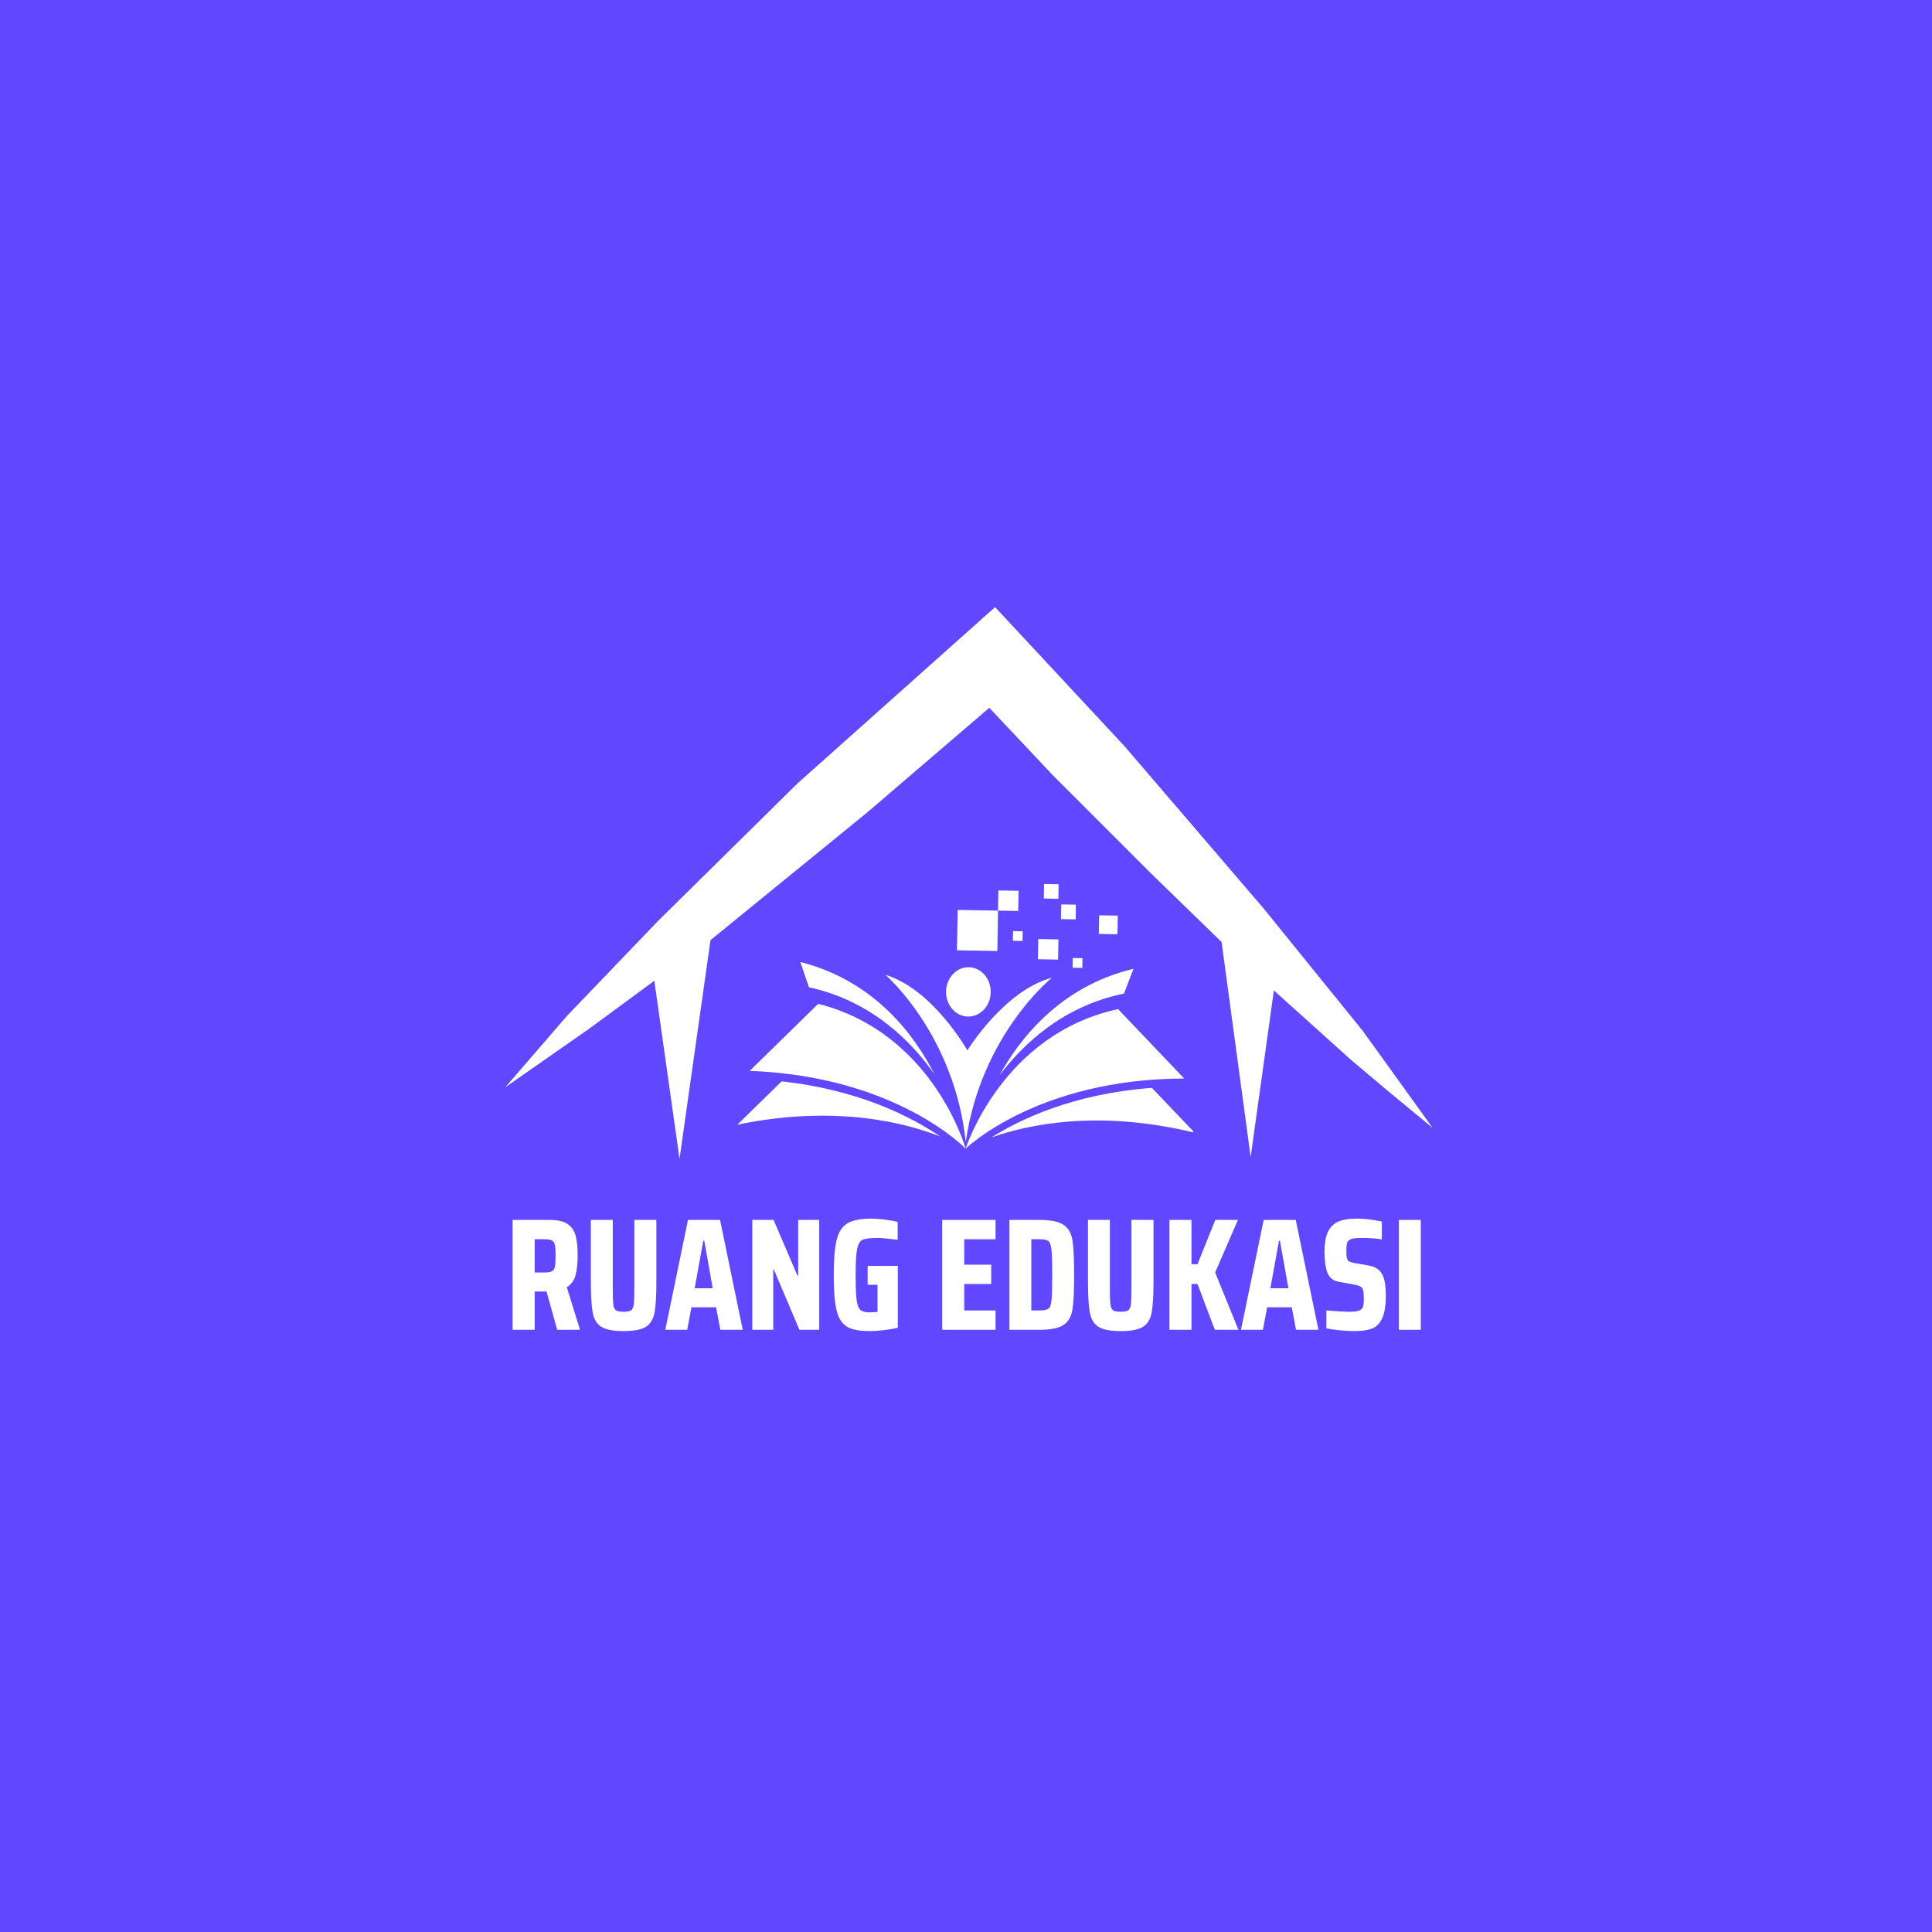<svg xmlns="http://www.w3.org/2000/svg" xmlns:xlink="http://www.w3.org/1999/xlink" width="500" zoomAndPan="magnify" viewBox="0 0 375 375" height="500" preserveAspectRatio="xMidYMid meet" version="1.0"><defs><g/><clipPath id="37baaa685c"><path d="M 187.426 195.828 L 229.859 195.828 L 229.859 222.957 L 187.426 222.957 Z M 187.426 195.828 " clip-rule="nonzero"/></clipPath><clipPath id="40234fc1cf"><path d="M 192.441 211.098 L 231.605 211.098 L 231.605 220.824 L 192.441 220.824 Z M 192.441 211.098 " clip-rule="nonzero"/></clipPath><clipPath id="22a67f0e55"><path d="M 145.441 194.781 L 187.5 194.781 L 187.5 222.957 L 145.441 222.957 Z M 145.441 194.781 " clip-rule="nonzero"/></clipPath><clipPath id="3c39b201cc"><path d="M 143.105 209 L 183 209 L 183 221 L 143.105 221 Z M 143.105 209 " clip-rule="nonzero"/></clipPath><clipPath id="126909bcb1"><path d="M 202 171.582 L 206 171.582 L 206 175 L 202 175 Z M 202 171.582 " clip-rule="nonzero"/></clipPath><clipPath id="46df36195e"><path d="M 98 117.844 L 278.625 117.844 L 278.625 225 L 98 225 Z M 98 117.844 " clip-rule="nonzero"/></clipPath></defs><rect x="-37.5" width="450" fill="#ffffff" y="-37.5" height="450" fill-opacity="1"/><rect x="-37.5" width="450" fill="#6148ff" y="-37.5" height="450" fill-opacity="1"/><g clip-path="url(#37baaa685c)"><path fill="#ffffff" d="M 217.016 195.867 L 229.848 209.34 C 201.289 209.398 187.43 222.957 187.43 222.957 C 187.43 222.957 194.438 200.738 217.016 195.867 " fill-opacity="1" fill-rule="nonzero"/></g><g clip-path="url(#40234fc1cf)"><path fill="#ffffff" d="M 231.871 219.855 C 213.07 215.277 199.348 218.328 192.449 220.77 C 198.059 217.219 208.383 212.281 223.582 211.156 L 231.871 219.855 " fill-opacity="1" fill-rule="nonzero"/></g><g clip-path="url(#22a67f0e55)"><path fill="#ffffff" d="M 158.812 194.844 L 145.516 207.855 C 174.055 208.918 187.43 222.957 187.43 222.957 C 187.43 222.957 181.207 200.508 158.812 194.844 " fill-opacity="1" fill-rule="nonzero"/></g><g clip-path="url(#3c39b201cc)"><path fill="#ffffff" d="M 143.121 218.297 C 162.07 214.379 175.684 217.91 182.488 220.594 C 177.008 216.848 166.863 211.551 151.711 209.891 L 143.121 218.297 " fill-opacity="1" fill-rule="nonzero"/></g><path fill="#ffffff" d="M 220.008 188.043 L 218.164 192.859 C 206.246 195.273 198.453 202.805 194.012 208.707 C 197.766 201.875 205.664 191.441 220.008 188.043 " fill-opacity="1" fill-rule="nonzero"/><path fill="#ffffff" d="M 155.336 186.719 L 157.02 191.629 C 169.281 194.301 177.031 202.301 181.352 208.484 C 177.777 201.398 170.043 190.438 155.336 186.719 " fill-opacity="1" fill-rule="nonzero"/><path fill="#ffffff" d="M 187.766 203.879 C 187.766 203.879 181.098 192.035 171.867 189.215 C 171.867 189.215 185.215 200.719 187.453 221.637 C 190.422 200.809 204.168 189.781 204.168 189.781 C 194.844 192.277 187.766 203.879 187.766 203.879 " fill-opacity="1" fill-rule="nonzero"/><path fill="#ffffff" d="M 192.297 192.602 C 192.344 189.957 190.441 187.781 188.047 187.738 C 185.656 187.695 183.676 189.805 183.629 192.449 C 183.582 195.094 185.488 197.273 187.879 197.312 C 190.273 197.355 192.25 195.246 192.297 192.602 " fill-opacity="1" fill-rule="nonzero"/><path fill="#ffffff" d="M 193.719 176.754 L 185.887 176.617 L 185.746 184.453 L 193.582 184.59 L 193.719 176.754 " fill-opacity="1" fill-rule="nonzero"/><path fill="#ffffff" d="M 197.707 172.906 L 193.789 172.84 L 193.719 176.754 L 197.637 176.824 L 197.707 172.906 " fill-opacity="1" fill-rule="nonzero"/><path fill="#ffffff" d="M 205.441 182.34 L 201.523 182.27 L 201.453 186.188 L 205.371 186.258 L 205.441 182.34 " fill-opacity="1" fill-rule="nonzero"/><path fill="#ffffff" d="M 198.508 180.758 L 196.625 180.727 L 196.594 182.609 L 198.477 182.641 L 198.508 180.758 " fill-opacity="1" fill-rule="nonzero"/><path fill="#ffffff" d="M 216.961 177.727 L 213.348 177.66 L 213.281 181.273 L 216.895 181.34 L 216.961 177.727 " fill-opacity="1" fill-rule="nonzero"/><path fill="#ffffff" d="M 210.109 185.984 L 208.227 185.953 L 208.195 187.836 L 210.078 187.867 L 210.109 185.984 " fill-opacity="1" fill-rule="nonzero"/><g clip-path="url(#126909bcb1)"><path fill="#ffffff" d="M 205.477 171.633 L 202.652 171.582 L 202.602 174.406 L 205.426 174.457 L 205.477 171.633 " fill-opacity="1" fill-rule="nonzero"/></g><path fill="#ffffff" d="M 208.836 175.594 L 205.984 175.547 L 205.934 178.398 L 208.789 178.449 L 208.836 175.594 " fill-opacity="1" fill-rule="nonzero"/><g clip-path="url(#46df36195e)"><path fill="#ffffff" d="M 193.145 117.844 L 154.816 152.039 L 127.762 178.719 L 110.098 197.133 L 98.074 211.035 L 114.234 199.762 L 127.008 190.367 L 131.895 224.941 L 137.906 182.477 L 168.344 157.676 L 192.02 137.383 L 204.418 150.535 L 223.207 169.324 L 237.113 182.852 L 242.75 224.562 L 247.258 192.246 L 262.289 205.773 L 269.43 211.789 L 278.074 218.926 L 264.543 200.137 L 245.379 176.465 L 218.324 144.898 Z M 193.145 117.844 " fill-opacity="1" fill-rule="nonzero"/></g><g fill="#ffffff" fill-opacity="1"><g transform="translate(97.888, 258.113)"><g><path d="M 10.266 0 L 8.188 -7.438 L 5.891 -7.438 L 5.891 0 L 1.609 0 L 1.609 -21.328 L 8.797 -21.328 C 10.328 -21.328 11.477 -21.066 12.25 -20.547 C 13.031 -20.035 13.555 -19.289 13.828 -18.312 C 14.098 -17.344 14.234 -16.047 14.234 -14.422 C 14.234 -12.867 14.094 -11.582 13.812 -10.562 C 13.531 -9.551 12.969 -8.789 12.125 -8.281 L 14.688 0 Z M 7.781 -11.125 C 8.457 -11.125 8.941 -11.203 9.234 -11.359 C 9.523 -11.516 9.719 -11.801 9.812 -12.219 C 9.906 -12.645 9.953 -13.367 9.953 -14.391 C 9.953 -15.379 9.906 -16.078 9.812 -16.484 C 9.719 -16.898 9.523 -17.188 9.234 -17.344 C 8.941 -17.5 8.457 -17.578 7.781 -17.578 L 5.891 -17.578 L 5.891 -11.125 Z M 7.781 -11.125 "/></g></g></g><g fill="#ffffff" fill-opacity="1"><g transform="translate(113.2, 258.113)"><g><path d="M 14.203 -21.328 L 14.203 -9.453 C 14.203 -6.641 14.082 -4.598 13.844 -3.328 C 13.602 -2.055 13.039 -1.141 12.156 -0.578 C 11.281 -0.023 9.844 0.25 7.844 0.25 C 5.844 0.25 4.398 -0.023 3.516 -0.578 C 2.641 -1.141 2.082 -2.055 1.844 -3.328 C 1.602 -4.598 1.484 -6.641 1.484 -9.453 L 1.484 -21.328 L 5.734 -21.328 L 5.734 -8.031 C 5.734 -6.52 5.77 -5.477 5.844 -4.906 C 5.914 -4.344 6.086 -3.969 6.359 -3.781 C 6.641 -3.594 7.133 -3.5 7.844 -3.5 C 8.539 -3.5 9.023 -3.594 9.297 -3.781 C 9.566 -3.969 9.738 -4.336 9.812 -4.891 C 9.883 -5.453 9.922 -6.5 9.922 -8.031 L 9.922 -21.328 Z M 14.203 -21.328 "/></g></g></g><g fill="#ffffff" fill-opacity="1"><g transform="translate(128.884, 258.113)"><g><path d="M 10.938 0 L 10.109 -4.375 L 5.328 -4.375 L 4.5 0 L 0.25 0 L 4.656 -21.328 L 10.875 -21.328 L 15.281 0 Z M 7.812 -17.297 L 7.625 -17.297 L 5.953 -8.062 L 9.453 -8.062 Z M 7.812 -17.297 "/></g></g></g><g fill="#ffffff" fill-opacity="1"><g transform="translate(144.413, 258.113)"><g><path d="M 10.75 0 L 5.797 -11.688 L 5.672 -11.688 L 5.672 0 L 1.609 0 L 1.609 -21.328 L 5.734 -21.328 L 10.359 -10.547 L 10.516 -10.547 L 10.516 -21.328 L 14.594 -21.328 L 14.594 0 Z M 10.75 0 "/></g></g></g><g fill="#ffffff" fill-opacity="1"><g transform="translate(160.624, 258.113)"><g><path d="M 7.781 -8.734 L 7.781 -12.406 L 13.641 -12.406 L 13.641 -0.406 C 12.922 -0.219 12.039 -0.062 11 0.062 C 9.969 0.188 9.008 0.25 8.125 0.25 C 6.156 0.25 4.691 -0.039 3.734 -0.625 C 2.773 -1.219 2.113 -2.273 1.75 -3.797 C 1.383 -5.316 1.203 -7.602 1.203 -10.656 C 1.203 -13.695 1.395 -15.977 1.781 -17.5 C 2.164 -19.02 2.863 -20.078 3.875 -20.672 C 4.883 -21.273 6.406 -21.578 8.438 -21.578 C 9.258 -21.578 10.156 -21.516 11.125 -21.391 C 12.102 -21.266 12.93 -21.117 13.609 -20.953 L 13.609 -17.453 C 11.828 -17.703 10.535 -17.828 9.734 -17.828 C 8.328 -17.828 7.359 -17.711 6.828 -17.484 C 6.305 -17.254 5.945 -16.672 5.75 -15.734 C 5.551 -14.797 5.453 -13.102 5.453 -10.656 C 5.453 -8.383 5.516 -6.77 5.641 -5.812 C 5.766 -4.852 6.004 -4.207 6.359 -3.875 C 6.723 -3.539 7.344 -3.375 8.219 -3.375 C 8.406 -3.375 8.898 -3.406 9.703 -3.469 L 9.703 -8.734 Z M 7.781 -8.734 "/></g></g></g><g fill="#ffffff" fill-opacity="1"><g transform="translate(175.719, 258.113)"><g/></g></g><g fill="#ffffff" fill-opacity="1"><g transform="translate(181.268, 258.113)"><g><path d="M 1.609 0 L 1.609 -21.328 L 11.969 -21.328 L 11.969 -17.578 L 5.891 -17.578 L 5.891 -12.641 L 11.125 -12.641 L 11.125 -8.891 L 5.891 -8.891 L 5.891 -3.75 L 11.969 -3.75 L 11.969 0 Z M 1.609 0 "/></g></g></g><g fill="#ffffff" fill-opacity="1"><g transform="translate(194.317, 258.113)"><g><path d="M 1.609 -21.328 L 7.375 -21.328 C 9.562 -21.328 11.125 -21.02 12.062 -20.406 C 13.008 -19.801 13.598 -18.82 13.828 -17.469 C 14.055 -16.113 14.172 -13.844 14.172 -10.656 C 14.172 -7.477 14.055 -5.211 13.828 -3.859 C 13.598 -2.504 13.008 -1.52 12.062 -0.906 C 11.125 -0.301 9.562 0 7.375 0 L 1.609 0 Z M 7.312 -3.75 C 8.227 -3.75 8.844 -3.859 9.156 -4.078 C 9.477 -4.297 9.688 -4.836 9.781 -5.703 C 9.875 -6.566 9.922 -8.219 9.922 -10.656 C 9.922 -13.082 9.867 -14.734 9.766 -15.609 C 9.66 -16.484 9.453 -17.031 9.141 -17.25 C 8.836 -17.469 8.227 -17.578 7.312 -17.578 L 5.859 -17.578 L 5.859 -3.75 Z M 7.312 -3.75 "/></g></g></g><g fill="#ffffff" fill-opacity="1"><g transform="translate(209.691, 258.113)"><g><path d="M 14.203 -21.328 L 14.203 -9.453 C 14.203 -6.641 14.082 -4.598 13.844 -3.328 C 13.602 -2.055 13.039 -1.141 12.156 -0.578 C 11.281 -0.023 9.844 0.25 7.844 0.25 C 5.844 0.25 4.398 -0.023 3.516 -0.578 C 2.641 -1.141 2.082 -2.055 1.844 -3.328 C 1.602 -4.598 1.484 -6.641 1.484 -9.453 L 1.484 -21.328 L 5.734 -21.328 L 5.734 -8.031 C 5.734 -6.52 5.77 -5.477 5.844 -4.906 C 5.914 -4.344 6.086 -3.969 6.359 -3.781 C 6.641 -3.594 7.133 -3.5 7.844 -3.5 C 8.539 -3.5 9.023 -3.594 9.297 -3.781 C 9.566 -3.969 9.738 -4.336 9.812 -4.891 C 9.883 -5.453 9.922 -6.5 9.922 -8.031 L 9.922 -21.328 Z M 14.203 -21.328 "/></g></g></g><g fill="#ffffff" fill-opacity="1"><g transform="translate(225.375, 258.113)"><g><path d="M 10.422 0 L 7.062 -8.891 L 5.891 -8.891 L 5.891 0 L 1.609 0 L 1.609 -21.328 L 5.891 -21.328 L 5.891 -12.734 L 7.062 -12.734 L 10.516 -21.328 L 14.906 -21.328 L 10.484 -11.125 L 15 0 Z M 10.422 0 "/></g></g></g><g fill="#ffffff" fill-opacity="1"><g transform="translate(240.625, 258.113)"><g><path d="M 10.938 0 L 10.109 -4.375 L 5.328 -4.375 L 4.5 0 L 0.25 0 L 4.656 -21.328 L 10.875 -21.328 L 15.281 0 Z M 7.812 -17.297 L 7.625 -17.297 L 5.953 -8.062 L 9.453 -8.062 Z M 7.812 -17.297 "/></g></g></g><g fill="#ffffff" fill-opacity="1"><g transform="translate(256.154, 258.113)"><g><path d="M 6.844 0.25 C 5.977 0.25 5.035 0.203 4.016 0.109 C 2.992 0.016 2.086 -0.113 1.297 -0.281 L 1.297 -3.75 C 3.41 -3.582 4.867 -3.5 5.672 -3.5 C 6.398 -3.5 6.945 -3.539 7.312 -3.625 C 7.688 -3.707 7.969 -3.852 8.156 -4.062 C 8.32 -4.227 8.43 -4.457 8.484 -4.75 C 8.535 -5.051 8.562 -5.484 8.562 -6.047 C 8.562 -6.805 8.52 -7.348 8.438 -7.672 C 8.352 -7.992 8.18 -8.234 7.922 -8.391 C 7.66 -8.547 7.211 -8.68 6.578 -8.797 L 3.656 -9.328 C 2.625 -9.516 1.91 -10.082 1.516 -11.031 C 1.129 -11.988 0.938 -13.363 0.938 -15.156 C 0.938 -16.914 1.188 -18.258 1.688 -19.188 C 2.195 -20.113 2.895 -20.742 3.781 -21.078 C 4.664 -21.41 5.789 -21.578 7.156 -21.578 C 8.113 -21.578 9.031 -21.516 9.906 -21.391 C 10.781 -21.266 11.5 -21.141 12.062 -21.016 L 12.062 -17.547 C 10.945 -17.734 9.695 -17.828 8.312 -17.828 C 7.562 -17.828 6.984 -17.797 6.578 -17.734 C 6.18 -17.672 5.891 -17.555 5.703 -17.391 C 5.473 -17.223 5.328 -16.984 5.266 -16.672 C 5.203 -16.367 5.172 -15.914 5.172 -15.312 C 5.172 -14.676 5.207 -14.211 5.281 -13.922 C 5.352 -13.629 5.484 -13.422 5.672 -13.297 C 5.859 -13.172 6.18 -13.066 6.641 -12.984 L 9.359 -12.5 C 10.086 -12.395 10.703 -12.172 11.203 -11.828 C 11.711 -11.484 12.113 -10.922 12.406 -10.141 C 12.688 -9.305 12.828 -8.141 12.828 -6.641 C 12.828 -4.672 12.586 -3.191 12.109 -2.203 C 11.641 -1.211 10.984 -0.555 10.141 -0.234 C 9.305 0.086 8.207 0.25 6.844 0.25 Z M 6.844 0.25 "/></g></g></g><g fill="#ffffff" fill-opacity="1"><g transform="translate(269.886, 258.113)"><g><path d="M 1.641 0 L 1.641 -21.328 L 5.891 -21.328 L 5.891 0 Z M 1.641 0 "/></g></g></g></svg>